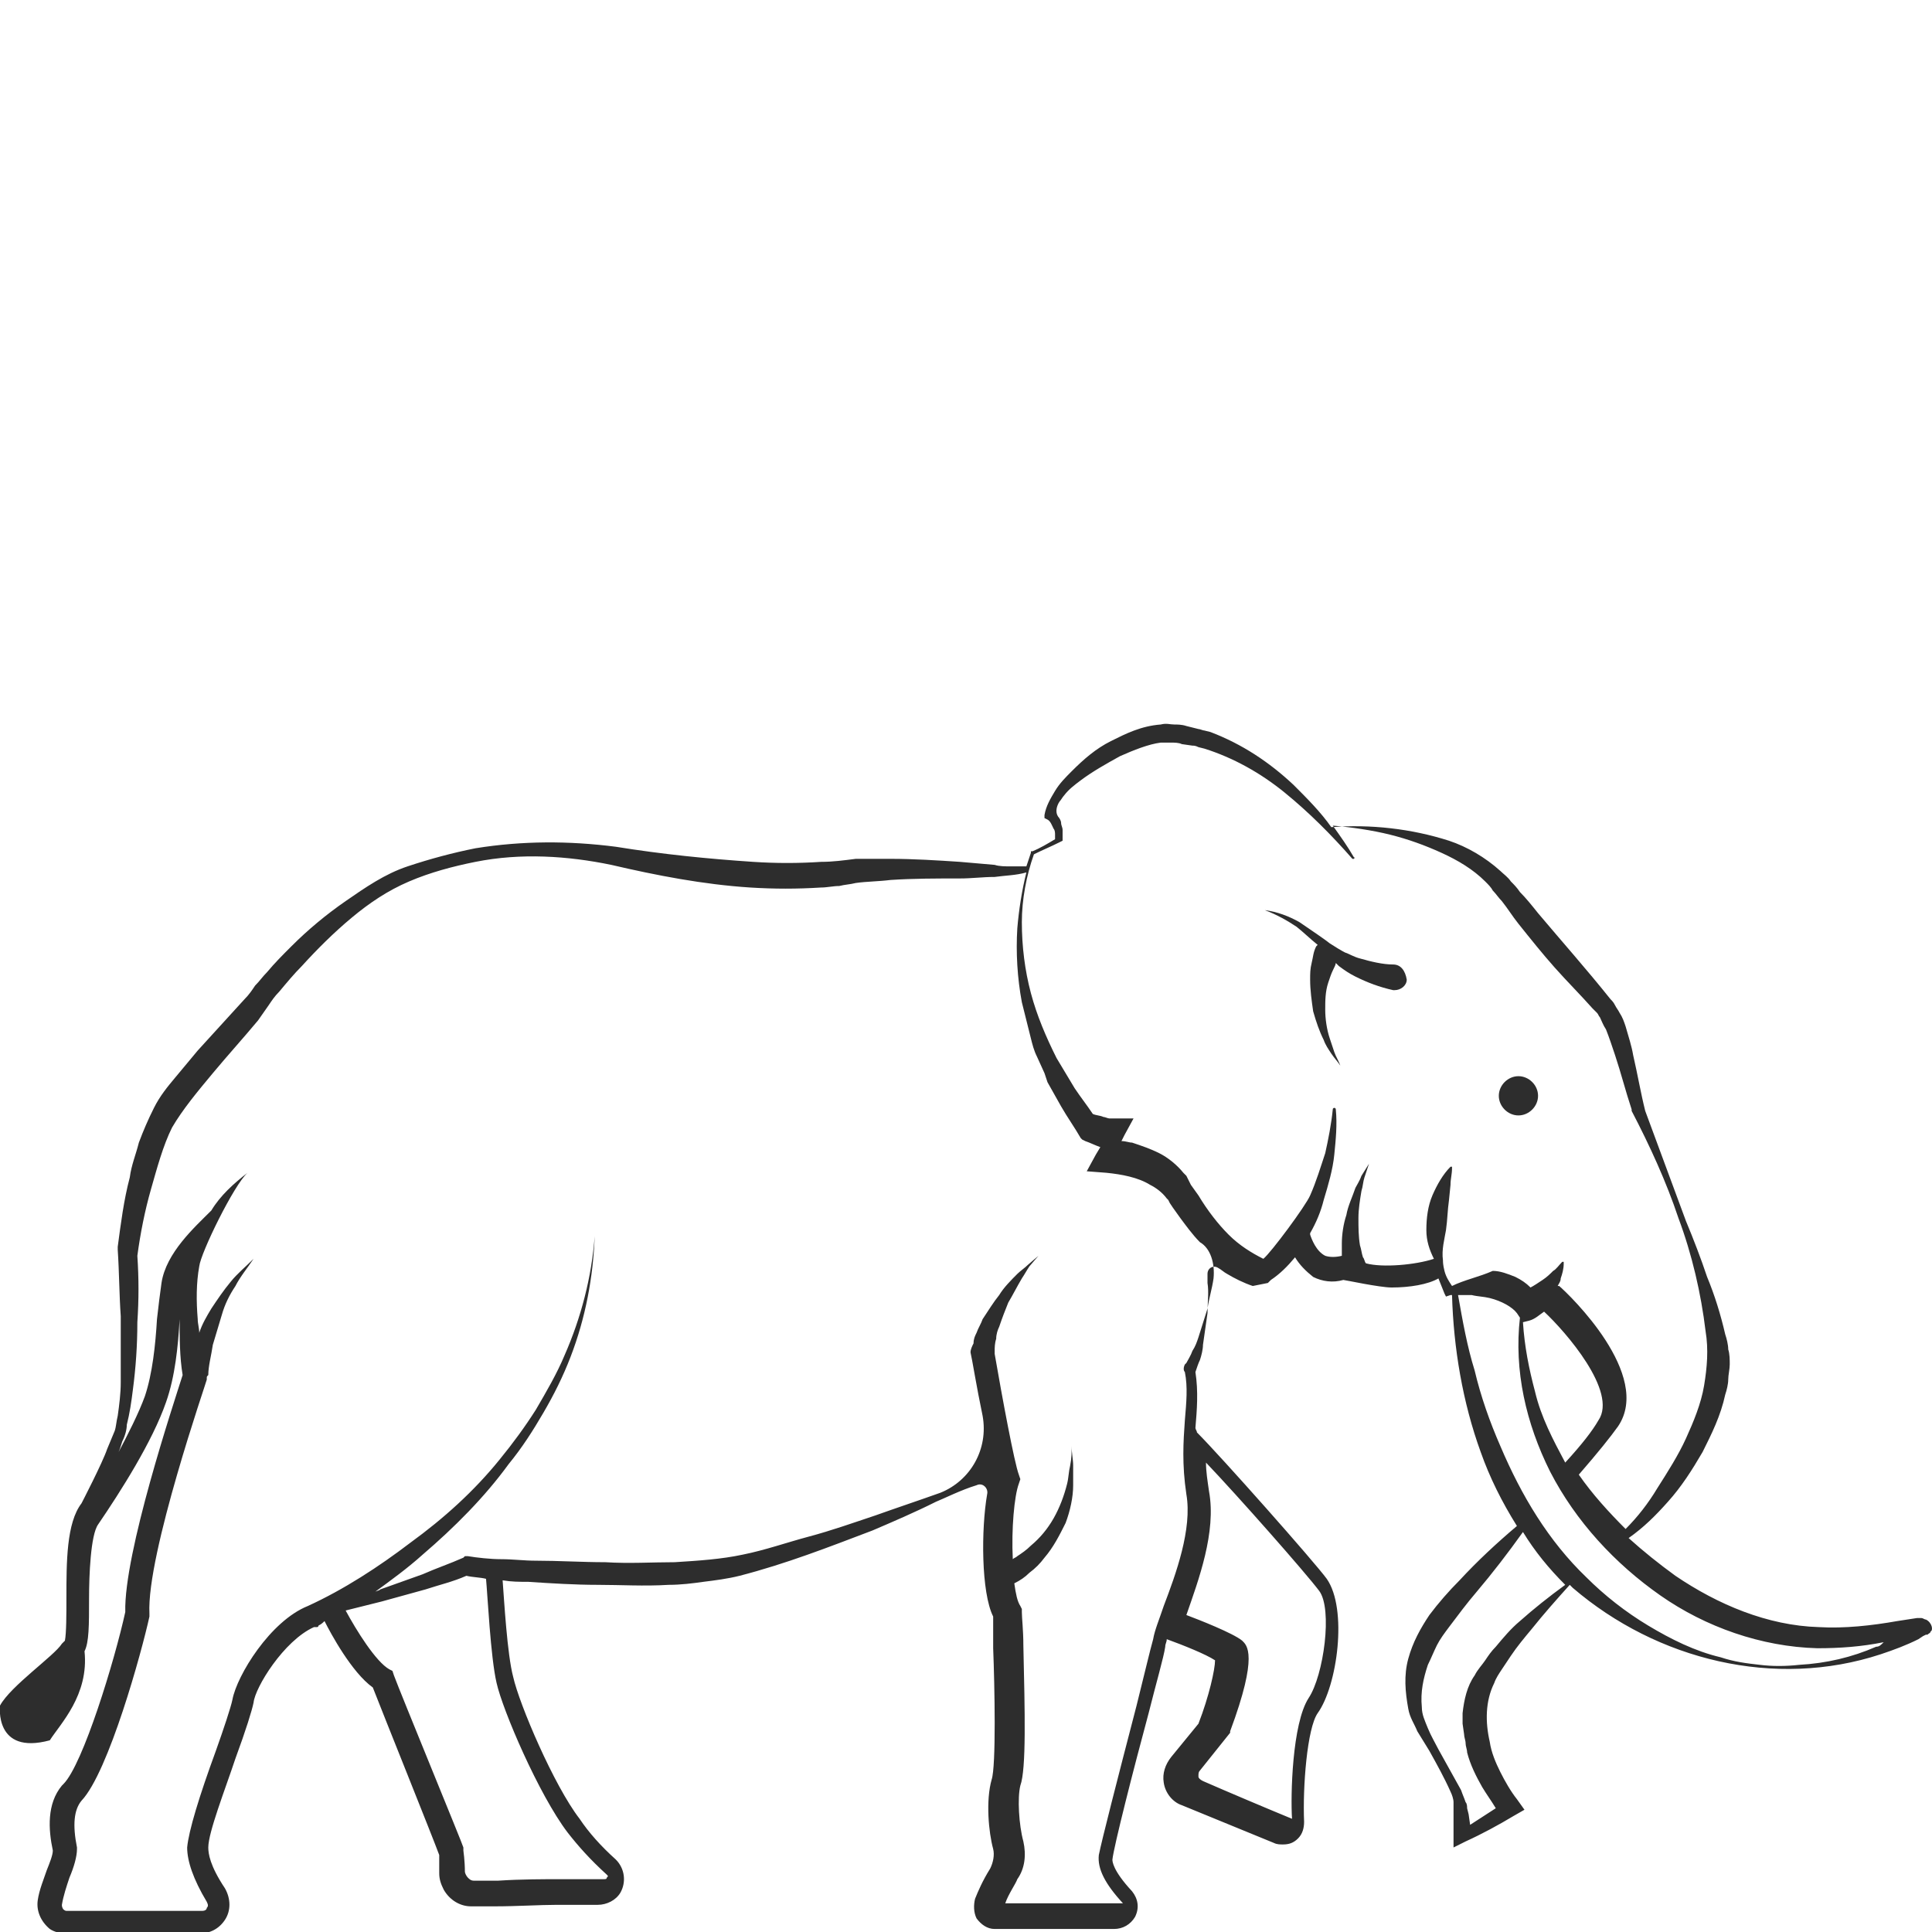 <?xml version="1.0" encoding="utf-8"?>
<!-- Generator: Adobe Illustrator 23.0.0, SVG Export Plug-In . SVG Version: 6.00 Build 0)  -->
<svg version="1.1" id="Layer_1" xmlns="http://www.w3.org/2000/svg" xmlns:xlink="http://www.w3.org/1999/xlink" x="0px" y="0px"
	 viewBox="0 0 128 128" style="enable-background:new 0 0 128 128;" xml:space="preserve">
<style type="text/css">
	.st0{fill:#2D2D2D;}
</style>
<g>
	<path class="st0" d="M127.6,107.3c-0.1,0-0.2-0.1-0.3-0.1c0,0-0.1,0-0.1,0l0,0l-0.2,0l-1.3,0.2c-1.7,0.3-3.5,0.5-5.2,0.4
		c-3.4-0.1-6.7-1.5-9.5-3.4c-1.1-0.8-2.1-1.6-3.1-2.5c1-0.7,1.8-1.5,2.6-2.4c0.9-1,1.6-2.1,2.3-3.3c0.6-1.2,1.2-2.4,1.5-3.8
		c0.1-0.3,0.2-0.7,0.2-1c0-0.3,0.1-0.7,0.1-1c0-0.3,0-0.7-0.1-1c0-0.3-0.1-0.7-0.2-1c-0.3-1.3-0.7-2.6-1.2-3.8
		c-0.4-1.2-0.9-2.5-1.4-3.7l-2.7-7.3c-0.3-1.2-0.5-2.4-0.8-3.7c-0.1-0.6-0.3-1.2-0.5-1.9c-0.1-0.3-0.2-0.6-0.4-0.9
		c-0.1-0.2-0.2-0.3-0.3-0.5c-0.1-0.2-0.2-0.3-0.3-0.4c-1.6-2-3.2-3.8-4.8-5.7c-0.4-0.5-0.8-1-1.2-1.4c-0.2-0.3-0.4-0.5-0.6-0.7
		c-0.2-0.3-0.5-0.5-0.7-0.7c-1-0.9-2.2-1.6-3.4-2c-2.5-0.8-5.2-1.1-7.8-0.9c0,0,0,0,0,0c-0.7-1-1.6-1.9-2.5-2.8
		c-1.6-1.5-3.4-2.7-5.5-3.5l-0.4-0.1c-0.1,0-0.3-0.1-0.4-0.1l-0.8-0.2c-0.3-0.1-0.6-0.1-0.8-0.1c-0.3,0-0.5-0.1-0.9,0
		c-1.3,0.1-2.3,0.6-3.3,1.1c-1,0.5-1.8,1.2-2.6,2c-0.4,0.4-0.8,0.8-1.1,1.3c-0.3,0.5-0.6,1-0.7,1.6l0,0.2l0.2,0.1
		c0.2,0.1,0.3,0.4,0.4,0.6c0.1,0.1,0.1,0.3,0.1,0.4c0,0.1,0,0.2,0,0.3c-0.5,0.3-1,0.6-1.5,0.8l-0.1,0l0,0.1
		c-0.1,0.3-0.2,0.6-0.3,0.9c-0.3,0-0.7,0-1,0c-0.4,0-0.8,0-1.1-0.1l-2.3-0.2c-1.5-0.1-3.1-0.2-4.6-0.2c-0.8,0-1.6,0-2.3,0
		c-0.8,0.1-1.5,0.2-2.3,0.2c-1.5,0.1-3,0.1-4.5,0c-3-0.2-6-0.5-9.1-1c-3.1-0.4-6.2-0.4-9.3,0.1c-1.5,0.3-3,0.7-4.5,1.2
		c-1.5,0.5-2.8,1.4-4.1,2.3c-1.3,0.9-2.5,1.9-3.6,3c-0.6,0.6-1.1,1.1-1.6,1.7c-0.3,0.3-0.5,0.6-0.8,0.9c-0.2,0.3-0.4,0.6-0.7,0.9
		c-1,1.1-2,2.2-3.1,3.4c-0.5,0.6-1,1.2-1.5,1.8c-0.5,0.6-1,1.2-1.4,2c-0.4,0.8-0.7,1.5-1,2.3c-0.2,0.8-0.5,1.5-0.6,2.3
		c-0.4,1.5-0.6,3.1-0.8,4.6l0,0.1l0,0.1c0.1,1.5,0.1,3,0.2,4.4c0,1.5,0,3,0,4.4c0,0.7-0.1,1.5-0.2,2.2c-0.1,0.4-0.1,0.7-0.2,1
		L7.1,96c-0.3,0.9-1.7,3.6-1.7,3.6c-1,1.3-1,3.9-1,6.3c0,1,0,2.3-0.1,2.8c0,0,0,0,0,0c-0.1,0.1-0.1,0.1-0.2,0.2
		c-0.5,0.8-3.4,2.8-4.1,4.1c0,0-0.4,3.3,3.3,2.3c0.7-1.1,2.6-3,2.3-5.9c0,0,0,0,0,0c0.3-0.6,0.3-1.7,0.3-3.5c0-1.5,0.1-4.2,0.6-4.9
		c1.5-2.2,3.6-5.5,4.5-8.1c0.6-1.7,0.8-3.7,0.9-5.5c0-0.1,0-0.2,0-0.3c0,0.1,0,0.2,0,0.3c0,1.2,0,2.5,0.2,3.7
		c-0.6,1.9-3.9,11.8-3.8,15.7c-0.7,3.2-2.8,10.1-4.1,11.4l-0.1,0.1c-1,1.2-0.9,2.9-0.6,4.3c0,0.3-0.2,0.8-0.4,1.3
		c-0.2,0.6-0.5,1.3-0.6,2c-0.1,0.7,0.2,1.4,0.8,1.9c0.3,0.2,0.7,0.3,1.1,0.3h8.8c0.7,0,1.3-0.3,1.7-0.9c0.4-0.6,0.4-1.4,0-2.1
		c-1-1.5-1.1-2.3-1.1-2.7c0-1,1.1-3.8,1.8-5.9c0.7-1.9,1.1-3.2,1.2-3.7c0.1-1,2-4.1,4-5c0,0,0.1,0,0.1,0c0,0,0,0,0.1,0
		c0,0,0.1,0,0.1-0.1c0.2-0.1,0.3-0.2,0.4-0.3c0.4,0.8,1.8,3.4,3.2,4.4c0.7,1.8,4,10,4.4,11.1c0,0.2,0,0.7,0,1.2
		c0,0.4,0.1,0.7,0.3,1.1c0.4,0.7,1.1,1.1,1.8,1.1h0l1.6,0c1.4,0,3-0.1,4.1-0.1h2.7c0.6,0,1.2-0.3,1.5-0.8c0.4-0.7,0.3-1.6-0.3-2.2
		c-1-0.9-1.8-1.8-2.4-2.7c-1.7-2.2-4-7.6-4.4-9.4c-0.4-1.5-0.6-5.1-0.7-6.4c0.6,0.1,1.1,0.1,1.7,0.1c1.5,0.1,3.1,0.2,4.6,0.2
		c1.5,0,3.1,0.1,4.7,0c0.8,0,1.6-0.1,2.3-0.2c0.8-0.1,1.6-0.2,2.4-0.4c3.1-0.8,5.9-1.9,8.8-3c1.4-0.6,2.8-1.2,4.2-1.9
		c0.5-0.2,1.7-0.8,2.7-1.1c0.4-0.2,0.8,0.2,0.7,0.6c-0.4,2.3-0.4,6.5,0.4,8.1c0,0.5,0,1.2,0,2.1c0.1,2.5,0.2,7.8-0.1,8.7
		c-0.4,1.4-0.2,3.5,0.1,4.6c0.1,0.4,0,0.9-0.2,1.3c-0.5,0.8-0.8,1.5-1,2c-0.1,0.4-0.1,0.9,0.1,1.3c0.3,0.4,0.7,0.7,1.2,0.7h7.9
		c0.6,0,1.1-0.3,1.4-0.8c0.3-0.6,0.2-1.2-0.2-1.7c-1.3-1.4-1.3-2-1.3-2.1c0.1-0.9,1.4-6,2.4-9.7c0.5-2,1-3.7,1.1-4.4
		c0-0.2,0.1-0.3,0.1-0.5c1.1,0.4,2.6,1,3.2,1.4c0,0.6-0.4,2.4-1.1,4.2l-1.8,2.2c-0.4,0.5-0.6,1.1-0.5,1.7c0.1,0.7,0.6,1.3,1.2,1.5
		c1.7,0.7,4.4,1.8,6.1,2.5c0.2,0.1,0.4,0.1,0.6,0.1c0.4,0,0.7-0.1,1-0.4c0.3-0.3,0.4-0.7,0.4-1.1c-0.1-2.3,0.2-6.2,0.9-7.2
		c1.3-1.8,2-6.9,0.6-8.9c-0.8-1.1-7-8.1-8.6-9.7c0-0.1-0.1-0.2-0.1-0.3c0.1-1.2,0.2-2.4,0-3.7c0.1-0.3,0.2-0.6,0.3-0.8
		c0.1-0.3,0.2-0.7,0.2-1c0.1-0.7,0.2-1.4,0.3-2.1c0-0.7,0.1-1.4,0-2c0-0.2,0-0.4,0-0.6c0-0.4,0.4-0.6,0.7-0.4
		c0.2,0.1,0.4,0.3,0.6,0.4c0.5,0.3,1.1,0.6,1.7,0.8L84,85l0.2-0.2c0.6-0.4,1.1-0.9,1.6-1.5c0.3,0.5,0.7,0.9,1.2,1.3
		c0.6,0.3,1.3,0.4,2,0.2c0.1,0,2.4,0.5,3.2,0.5c1.2,0,2.4-0.2,3.1-0.6c0,0,0,0,0,0l0.4,1l0.1,0.2l0.3-0.1c0,0,0.1,0,0.1,0
		c0.1,3.5,0.7,7.1,1.9,10.4c0.6,1.7,1.4,3.3,2.4,4.9c-1.3,1.1-2.6,2.3-3.8,3.6c-0.7,0.7-1.4,1.5-2,2.3c-0.6,0.9-1.1,1.8-1.4,2.9
		c-0.3,1.1-0.2,2.2,0,3.3c0.1,0.6,0.4,1,0.6,1.5l0.8,1.3c0.5,0.9,1,1.8,1.4,2.7c0.1,0.2,0.2,0.5,0.2,0.7c0,0.1,0,0.2,0,0.3v2.7
		l0.8-0.4c1.1-0.5,2.2-1.1,3.2-1.7l0.7-0.4l-0.5-0.7c-0.4-0.5-0.8-1.2-1.1-1.8c-0.3-0.6-0.6-1.3-0.7-2c-0.3-1.3-0.3-2.7,0.3-3.9
		c0.1-0.3,0.3-0.6,0.5-0.9c0.2-0.3,0.4-0.6,0.6-0.9c0.4-0.6,0.9-1.2,1.4-1.8c0.8-1,1.6-1.9,2.5-2.9c0.1,0.1,0.2,0.2,0.2,0.2
		c5.6,4.8,13.4,6.7,20.4,4.4c0.9-0.3,1.7-0.6,2.5-1l0.3-0.2l0.2-0.1l0,0l0,0l0.1,0c0.1-0.1,0.2-0.1,0.2-0.2
		C128.1,108,128,107.5,127.6,107.3z M37.6,121.4c0.7,0.9,1.5,1.8,2.6,2.8c0.1,0.1,0.1,0.1,0,0.2c0,0.1-0.1,0.1-0.2,0.1h-2.8
		c-1.1,0-2.7,0-4.2,0.1l-1.6,0c-0.2,0-0.3-0.1-0.4-0.2c-0.1-0.1-0.2-0.3-0.2-0.4c0-0.7-0.1-1.4-0.1-1.4l0-0.1l0-0.1
		c0-0.1-4.2-10.3-4.6-11.4l-0.1-0.3l-0.2-0.1c-0.9-0.5-2.2-2.6-2.9-3.9l2.4-0.6l2.9-0.8c0.9-0.3,1.8-0.5,2.7-0.9
		c0.4,0.1,0.9,0.1,1.3,0.2c0.1,1,0.3,5.2,0.7,6.9C33.3,113.3,35.7,118.9,37.6,121.4z M87.4,105.4c0.9,1.2,0.3,5.6-0.7,7.1
		c-1.1,1.7-1.2,6.5-1.1,8c-1.7-0.7-4.3-1.8-5.9-2.5c-0.2-0.1-0.3-0.2-0.3-0.3c0-0.2,0-0.3,0.1-0.4l2-2.5l0-0.1
		c1.9-5.1,1.1-5.7,0.8-6c-0.6-0.5-2.9-1.4-3.7-1.7c0,0,0,0,0,0c0.8-2.3,2-5.5,1.5-8.2c-0.1-0.7-0.2-1.3-0.2-1.9
		C82,99.1,86.5,104.2,87.4,105.4z M80.4,84.7C80.4,84.7,80.4,84.8,80.4,84.7c-0.1,0.7-0.3,1.3-0.4,2c-0.2,0.6-0.4,1.3-0.6,1.9
		c-0.1,0.3-0.2,0.6-0.4,0.9c-0.1,0.3-0.3,0.6-0.4,0.8c0,0-0.1,0.1-0.1,0.1c-0.1,0.2-0.1,0.4,0,0.5c0,0,0,0,0,0c0.2,1,0.1,2,0,3.2
		c-0.1,1.4-0.2,2.9,0.1,4.9c0.4,2.3-0.7,5.3-1.5,7.4c-0.3,0.9-0.6,1.6-0.7,2.2c-0.2,0.7-0.6,2.4-1.1,4.4c-1.3,5-2.3,8.9-2.5,9.9
		c-0.1,0.9,0.4,1.9,1.6,3.2h-7.8c0.2-0.6,0.7-1.3,0.8-1.6c0.5-0.7,0.6-1.6,0.4-2.5c-0.3-1.1-0.4-2.9-0.2-3.7
		c0.4-1.1,0.3-4.9,0.2-9.3c0-1-0.1-1.8-0.1-2.2v-0.2l-0.1-0.2c-0.2-0.3-0.3-0.8-0.4-1.5c0.4-0.2,0.7-0.4,1-0.7c0.4-0.3,0.7-0.6,1-1
		c0.6-0.7,1-1.5,1.4-2.3c0.3-0.8,0.5-1.7,0.5-2.5c0-0.4,0-0.9,0-1.3c0-0.4-0.1-0.8-0.1-1.3c0,0.4,0,0.8-0.1,1.3
		c-0.1,0.4-0.1,0.8-0.2,1.2c-0.2,0.8-0.5,1.6-0.9,2.3c-0.4,0.7-0.9,1.3-1.5,1.8c-0.3,0.3-0.6,0.5-0.9,0.7c-0.1,0.1-0.2,0.1-0.3,0.2
		c-0.1-2,0.1-4.2,0.4-5l0.1-0.3l-0.1-0.3c-0.3-0.8-1.1-5.1-1.6-8c0-0.1,0-0.1,0-0.2c0-0.2,0-0.5,0.1-0.8c0-0.3,0.1-0.6,0.2-0.8
		c0.2-0.6,0.4-1.1,0.6-1.6c0.3-0.5,0.6-1.1,0.9-1.6c0.2-0.3,0.3-0.5,0.5-0.8l0.6-0.7l-0.7,0.6c-0.2,0.2-0.5,0.4-0.7,0.6
		c-0.4,0.4-0.9,0.9-1.2,1.4c-0.4,0.5-0.7,1-1.1,1.6c-0.1,0.3-0.3,0.6-0.4,0.9c-0.1,0.2-0.2,0.4-0.2,0.7c-0.1,0.2-0.2,0.4-0.2,0.6
		c0.1,0.4,0.4,2.3,0.8,4.2c0.4,2.2-0.8,4.3-2.8,5.1l0,0c-1.4,0.5-2.9,1-4.3,1.5c-1.5,0.5-2.9,1-4.4,1.4c-1.5,0.4-2.9,0.9-4.4,1.2
		c-1.4,0.3-2.9,0.4-4.5,0.5c-1.5,0-3,0.1-4.6,0c-1.5,0-3.1-0.1-4.6-0.1c-0.8,0-1.5-0.1-2.3-0.1c-0.7,0-1.6-0.1-2.2-0.2l-0.2,0
		l-0.1,0.1c-0.9,0.4-1.8,0.7-2.7,1.1l-2.8,1c-0.1,0.1-0.3,0.1-0.4,0.2c1.1-0.8,2.2-1.6,3.2-2.5c2.1-1.8,4.1-3.8,5.7-6
		c0.9-1.1,1.6-2.2,2.3-3.4c0.7-1.2,1.3-2.4,1.8-3.7c1-2.6,1.5-5.3,1.6-8c-0.2,2.7-0.9,5.4-2,7.9c-0.5,1.2-1.2,2.4-1.9,3.6
		c-0.7,1.1-1.5,2.2-2.4,3.3c-1.7,2.1-3.7,3.9-5.9,5.5c-2.1,1.6-4.4,3.1-6.8,4.2c-2.5,1-4.7,4.6-5,6.2c-0.1,0.5-0.6,2-1.1,3.4
		c-1.1,3-1.8,5.3-1.9,6.4c0,0.9,0.4,2.1,1.3,3.6c0.1,0.2,0.1,0.3,0,0.4c0,0.1-0.1,0.2-0.3,0.2h-9c-0.1,0-0.2-0.1-0.2-0.1
		c0,0-0.1-0.1-0.1-0.3c0.1-0.6,0.3-1.2,0.5-1.8c0.3-0.7,0.5-1.4,0.5-1.9l0-0.1c-0.3-1.5-0.2-2.5,0.3-3.1c1.8-1.9,4-9.9,4.5-12.2
		l0-0.1l0-0.1c-0.2-3.9,3.8-15.4,3.8-15.5c0,0,0,0,0-0.1c0-0.1,0-0.1,0.1-0.2v0c0-0.6,0.2-1.3,0.3-2c0.2-0.7,0.4-1.3,0.6-2
		c0.2-0.7,0.5-1.3,0.9-1.9c0.3-0.6,0.8-1.2,1.2-1.8c-0.5,0.5-1.1,1-1.5,1.5c-0.5,0.6-0.9,1.2-1.3,1.8c-0.3,0.5-0.6,1-0.8,1.6
		c0-0.3-0.1-0.6-0.1-0.9c-0.1-1.2-0.1-2.4,0.1-3.5c0.1-0.9,2.3-5.4,3.2-6.2c-0.9,0.7-1.8,1.5-2.4,2.5c-1.1,1.1-3,2.8-3.3,4.8
		c-0.1,0.7-0.2,1.5-0.3,2.4c-0.1,1.7-0.3,3.6-0.8,5.1c-0.4,1.1-1.1,2.5-1.9,4c0.2-0.3,0.3-0.7,0.4-1c0.2-0.4,0.3-0.8,0.3-1.1
		c0.2-0.8,0.3-1.5,0.4-2.3c0.2-1.5,0.3-3,0.3-4.5c0.1-1.5,0.1-2.9,0-4.4c0.2-1.5,0.5-3,0.9-4.4c0.4-1.4,0.8-2.9,1.4-4.1
		c0.7-1.2,1.7-2.4,2.7-3.6c1-1.2,2-2.3,3-3.5c0.2-0.3,0.5-0.7,0.7-1c0.2-0.3,0.4-0.6,0.7-0.9c0.5-0.6,1-1.2,1.5-1.7
		c1-1.1,2.1-2.2,3.3-3.2c1.2-1,2.4-1.8,3.8-2.4c1.4-0.6,2.9-1,4.4-1.3c3-0.6,6.1-0.4,9,0.2c3,0.7,6.1,1.3,9.2,1.5
		c1.6,0.1,3.1,0.1,4.7,0c0.4,0,0.8-0.1,1.2-0.1c0.4-0.1,0.7-0.1,1.1-0.2c0.7-0.1,1.5-0.1,2.3-0.2c1.5-0.1,3.1-0.1,4.6-0.1
		c0.8,0,1.5-0.1,2.3-0.1c0.7-0.1,1.4-0.1,2.1-0.3c-0.3,1.2-0.5,2.5-0.6,3.7c-0.1,1.6,0,3.3,0.3,4.9c0.1,0.4,0.2,0.8,0.3,1.2
		c0.1,0.4,0.2,0.8,0.3,1.2c0.1,0.4,0.2,0.8,0.4,1.2l0.5,1.1l0.2,0.6l0.9,1.6c0.4,0.7,0.9,1.4,1.3,2.1l0.1,0.1l0.2,0.1
		c0.3,0.1,0.7,0.3,1,0.4c0,0,0,0,0,0l-0.3,0.5l-0.6,1.1l1.3,0.1c1,0.1,2.1,0.3,2.9,0.8c0.4,0.2,0.8,0.5,1.1,0.9l0.1,0.1l0.1,0.2
		l0.2,0.3l0.5,0.7c0.3,0.4,0.8,1.1,1.3,1.6C80.2,82.7,80.5,83.7,80.4,84.7z M96.2,85.2c-0.2-0.3-0.4-0.6-0.5-1
		c-0.1-0.4-0.1-0.6-0.1-0.7c-0.1-0.7,0.1-1.4,0.2-2c0.1-0.7,0.1-1.3,0.2-2l0.1-1c0-0.4,0.1-0.7,0.1-1.1c0,0,0,0,0-0.1
		c0,0-0.1,0-0.1,0l0,0c-0.5,0.5-0.9,1.2-1.2,1.9c-0.3,0.7-0.4,1.5-0.4,2.3c0,0.7,0.2,1.3,0.5,1.9c-1.2,0.4-3.4,0.6-4.5,0.3
		c-0.1-0.1-0.1-0.3-0.2-0.4c-0.1-0.3-0.1-0.5-0.2-0.8c-0.1-0.6-0.1-1.2-0.1-1.8c0-0.6,0.1-1.2,0.2-1.8c0.1-0.3,0.1-0.6,0.2-0.9
		l0.3-0.9l-0.5,0.8c-0.1,0.3-0.3,0.6-0.4,0.8c-0.2,0.6-0.5,1.2-0.6,1.8c-0.2,0.6-0.3,1.3-0.3,1.9c0,0.3,0,0.6,0,0.8
		c-0.4,0.1-0.8,0.1-1.1,0c-0.6-0.3-0.9-1.1-1-1.4c0,0,0,0,0-0.1c0.4-0.7,0.7-1.4,0.9-2.2c0.3-1,0.6-2,0.7-3c0.1-1,0.2-2,0.1-3
		c0,0,0-0.1-0.1-0.1c0,0-0.1,0-0.1,0.1c-0.1,1-0.3,2-0.5,2.9c-0.3,0.9-0.6,1.9-1,2.8c-0.3,0.7-2.6,3.8-3.1,4.2
		c-0.8-0.4-1.6-0.9-2.3-1.6c-0.7-0.7-1.4-1.6-2-2.6l-0.5-0.7l-0.2-0.4l-0.1-0.2l-0.2-0.2c-0.4-0.5-1-1-1.6-1.3
		c-0.6-0.3-1.2-0.5-1.8-0.7c-0.2,0-0.4-0.1-0.7-0.1l0.2-0.4l0.6-1.1l-1.2,0c0,0-0.2,0-0.4,0c-0.1,0-0.3-0.1-0.4-0.1
		c-0.2-0.1-0.5-0.1-0.7-0.2c-0.4-0.6-0.8-1.1-1.2-1.7l-0.6-1l-0.3-0.5l-0.3-0.5c-0.7-1.4-1.3-2.8-1.7-4.3c-0.4-1.5-0.6-3.1-0.6-4.7
		c0-1.5,0.3-3.1,0.8-4.5c0.6-0.3,1.1-0.5,1.7-0.8l0.2-0.1v-0.2c0-0.2,0-0.4,0-0.5c0-0.2-0.1-0.3-0.1-0.5c0-0.1-0.1-0.3-0.2-0.4
		c-0.2-0.3-0.1-0.7,0.1-1c0.1-0.1,0.2-0.3,0.3-0.4c0.3-0.4,0.7-0.7,1.1-1c0.8-0.6,1.7-1.1,2.6-1.6c0.9-0.4,1.9-0.8,2.7-0.9
		c0.2,0,0.5,0,0.7,0c0.2,0,0.5,0,0.7,0.1l0.7,0.1c0.1,0,0.2,0,0.4,0.1l0.4,0.1c1.9,0.6,3.7,1.6,5.3,2.9c1.6,1.3,3.1,2.8,4.5,4.4v0
		c0,0,0.1,0,0.1,0c0,0,0.1-0.1,0-0.1c-0.4-0.7-0.9-1.4-1.4-2.1c1.2,0.1,2.6,0.3,3.8,0.6c1.2,0.3,2.3,0.7,3.4,1.2
		c1.1,0.5,2.1,1.1,2.9,1.9c0.2,0.2,0.4,0.4,0.5,0.6c0.2,0.2,0.4,0.5,0.6,0.7c0.4,0.5,0.7,1,1.1,1.5c0.8,1,1.6,2,2.4,2.9
		c0.8,0.9,1.7,1.8,2.5,2.7c0.1,0.1,0.2,0.2,0.3,0.3c0.1,0.1,0.1,0.2,0.2,0.3c0.1,0.2,0.2,0.5,0.4,0.8c0.2,0.5,0.4,1.1,0.6,1.7
		c0.4,1.2,0.7,2.4,1.1,3.6l0,0.1l0,0c1.2,2.3,2.3,4.7,3.1,7.1c0.9,2.4,1.5,5,1.8,7.5c0.2,1.2,0.1,2.4-0.1,3.6
		c-0.2,1.2-0.7,2.4-1.2,3.5c-0.5,1.1-1.2,2.2-1.9,3.3c-0.6,1-1.3,1.9-2.1,2.7c-1.1-1.1-2.2-2.3-3.1-3.6c1.3-1.5,2.1-2.5,2.6-3.2
		c2.3-3.4-3.2-8.7-3.9-9.3c0,0,0,0-0.1,0c0.1-0.2,0.2-0.3,0.2-0.5c0.1-0.3,0.2-0.6,0.2-1c0,0,0,0,0-0.1c0,0-0.1,0-0.1,0l0,0
		c-0.2,0.2-0.4,0.5-0.6,0.6c-0.2,0.2-0.4,0.4-0.7,0.6c-0.3,0.2-0.6,0.4-0.8,0.5c-0.3-0.3-0.6-0.5-1-0.7c-0.5-0.2-1-0.4-1.5-0.4
		C98,84.6,97,84.8,96.2,85.2z M103.7,96.9c-0.8-1.5-1.6-3-2-4.7c-0.4-1.5-0.7-3-0.8-4.6l0.4-0.1c0.4-0.1,0.7-0.4,1-0.6c0,0,0,0,0,0
		c1.4,1.3,4.9,5.3,3.6,7.2C105.5,94.8,104.8,95.7,103.7,96.9z M100.7,107.4c-0.6,0.5-1.1,1.1-1.6,1.7c-0.3,0.3-0.5,0.6-0.7,0.9
		c-0.2,0.3-0.5,0.6-0.7,1c-0.5,0.7-0.7,1.6-0.8,2.5c0,0.2,0,0.4,0,0.7l0.1,0.7c0,0.2,0.1,0.4,0.1,0.6c0,0.2,0.1,0.4,0.1,0.6
		c0.2,0.8,0.6,1.6,1,2.3c0.3,0.5,0.6,0.9,0.9,1.4c-0.6,0.4-1.1,0.7-1.7,1.1l-0.1-0.7l-0.1-0.4c0-0.1,0-0.3-0.1-0.4
		c-0.1-0.3-0.2-0.5-0.3-0.8c-0.5-0.9-1-1.8-1.5-2.7c-0.2-0.4-0.5-0.9-0.7-1.4c-0.2-0.5-0.4-0.9-0.4-1.4c-0.1-1,0.1-1.9,0.4-2.8
		c0.2-0.4,0.4-0.9,0.6-1.3c0.2-0.4,0.5-0.8,0.8-1.2c0.6-0.8,1.2-1.6,1.8-2.3c1.1-1.3,2.1-2.6,3.1-4c0.8,1.3,1.7,2.4,2.8,3.5
		C102.6,105.8,101.6,106.6,100.7,107.4z M124.3,109.1c-1.6,0.7-3.3,1.1-5.1,1.2c-0.9,0.1-1.8,0.1-2.6,0c-0.9-0.1-1.7-0.2-2.6-0.5
		c-1.7-0.4-3.3-1.2-4.8-2.1c-1.5-0.9-2.9-2-4.1-3.2c-2.5-2.4-4.3-5.4-5.7-8.7c-0.7-1.6-1.3-3.3-1.7-5c-0.5-1.6-0.8-3.3-1.1-5
		c0.3,0,0.6,0,0.9,0c0.4,0.1,0.8,0.1,1.2,0.2c0.8,0.2,1.5,0.6,1.8,1l0.2,0.3c-0.4,3.5,0.4,7,2,10.2c1.7,3.3,4.3,6.1,7.3,8.2
		c3,2.1,6.7,3.4,10.4,3.5c1.5,0,2.9-0.1,4.4-0.4C124.6,109,124.5,109.1,124.3,109.1z"/>
	<path class="st0" d="M100.6,73.9c0.7,0,1.3-0.6,1.3-1.3c0-0.7-0.6-1.3-1.3-1.3s-1.3,0.6-1.3,1.3C99.3,73.3,99.9,73.9,100.6,73.9z"
		/>
	<path class="st0" d="M92.3,63.9L92.3,63.9c-0.7,0-1.5-0.2-2.2-0.4c-0.4-0.1-0.7-0.3-1-0.4c-0.2-0.1-0.7-0.4-1-0.6
		c-0.1-0.1-1.4-1-2-1.4c-0.7-0.4-1.5-0.7-2.3-0.8c0.8,0.3,1.5,0.7,2.1,1.1c0.5,0.4,0.9,0.8,1.4,1.2c0,0-0.1,0.1-0.1,0.1l0,0
		c-0.2,0.4-0.2,0.7-0.3,1.1c-0.1,0.4-0.1,0.7-0.1,1.1c0,0.7,0.1,1.4,0.2,2.1c0.2,0.7,0.4,1.3,0.7,1.9c0.1,0.3,0.3,0.6,0.5,0.9
		c0.2,0.3,0.4,0.5,0.6,0.8c-0.1-0.3-0.3-0.6-0.4-0.9c-0.1-0.3-0.2-0.6-0.3-0.9c-0.2-0.6-0.3-1.3-0.3-1.9c0-0.6,0-1.2,0.2-1.8
		c0.1-0.3,0.2-0.6,0.3-0.8c0.1-0.2,0.2-0.4,0.2-0.5c0.1,0.1,0.1,0.1,0.2,0.2c0.4,0.3,0.7,0.5,1.1,0.7c0.8,0.4,1.6,0.7,2.5,0.9
		c0,0,0.1,0,0.1,0c0.4,0,0.8-0.3,0.8-0.7C93.1,64.3,92.8,63.9,92.3,63.9z"/>
</g>
</svg>
